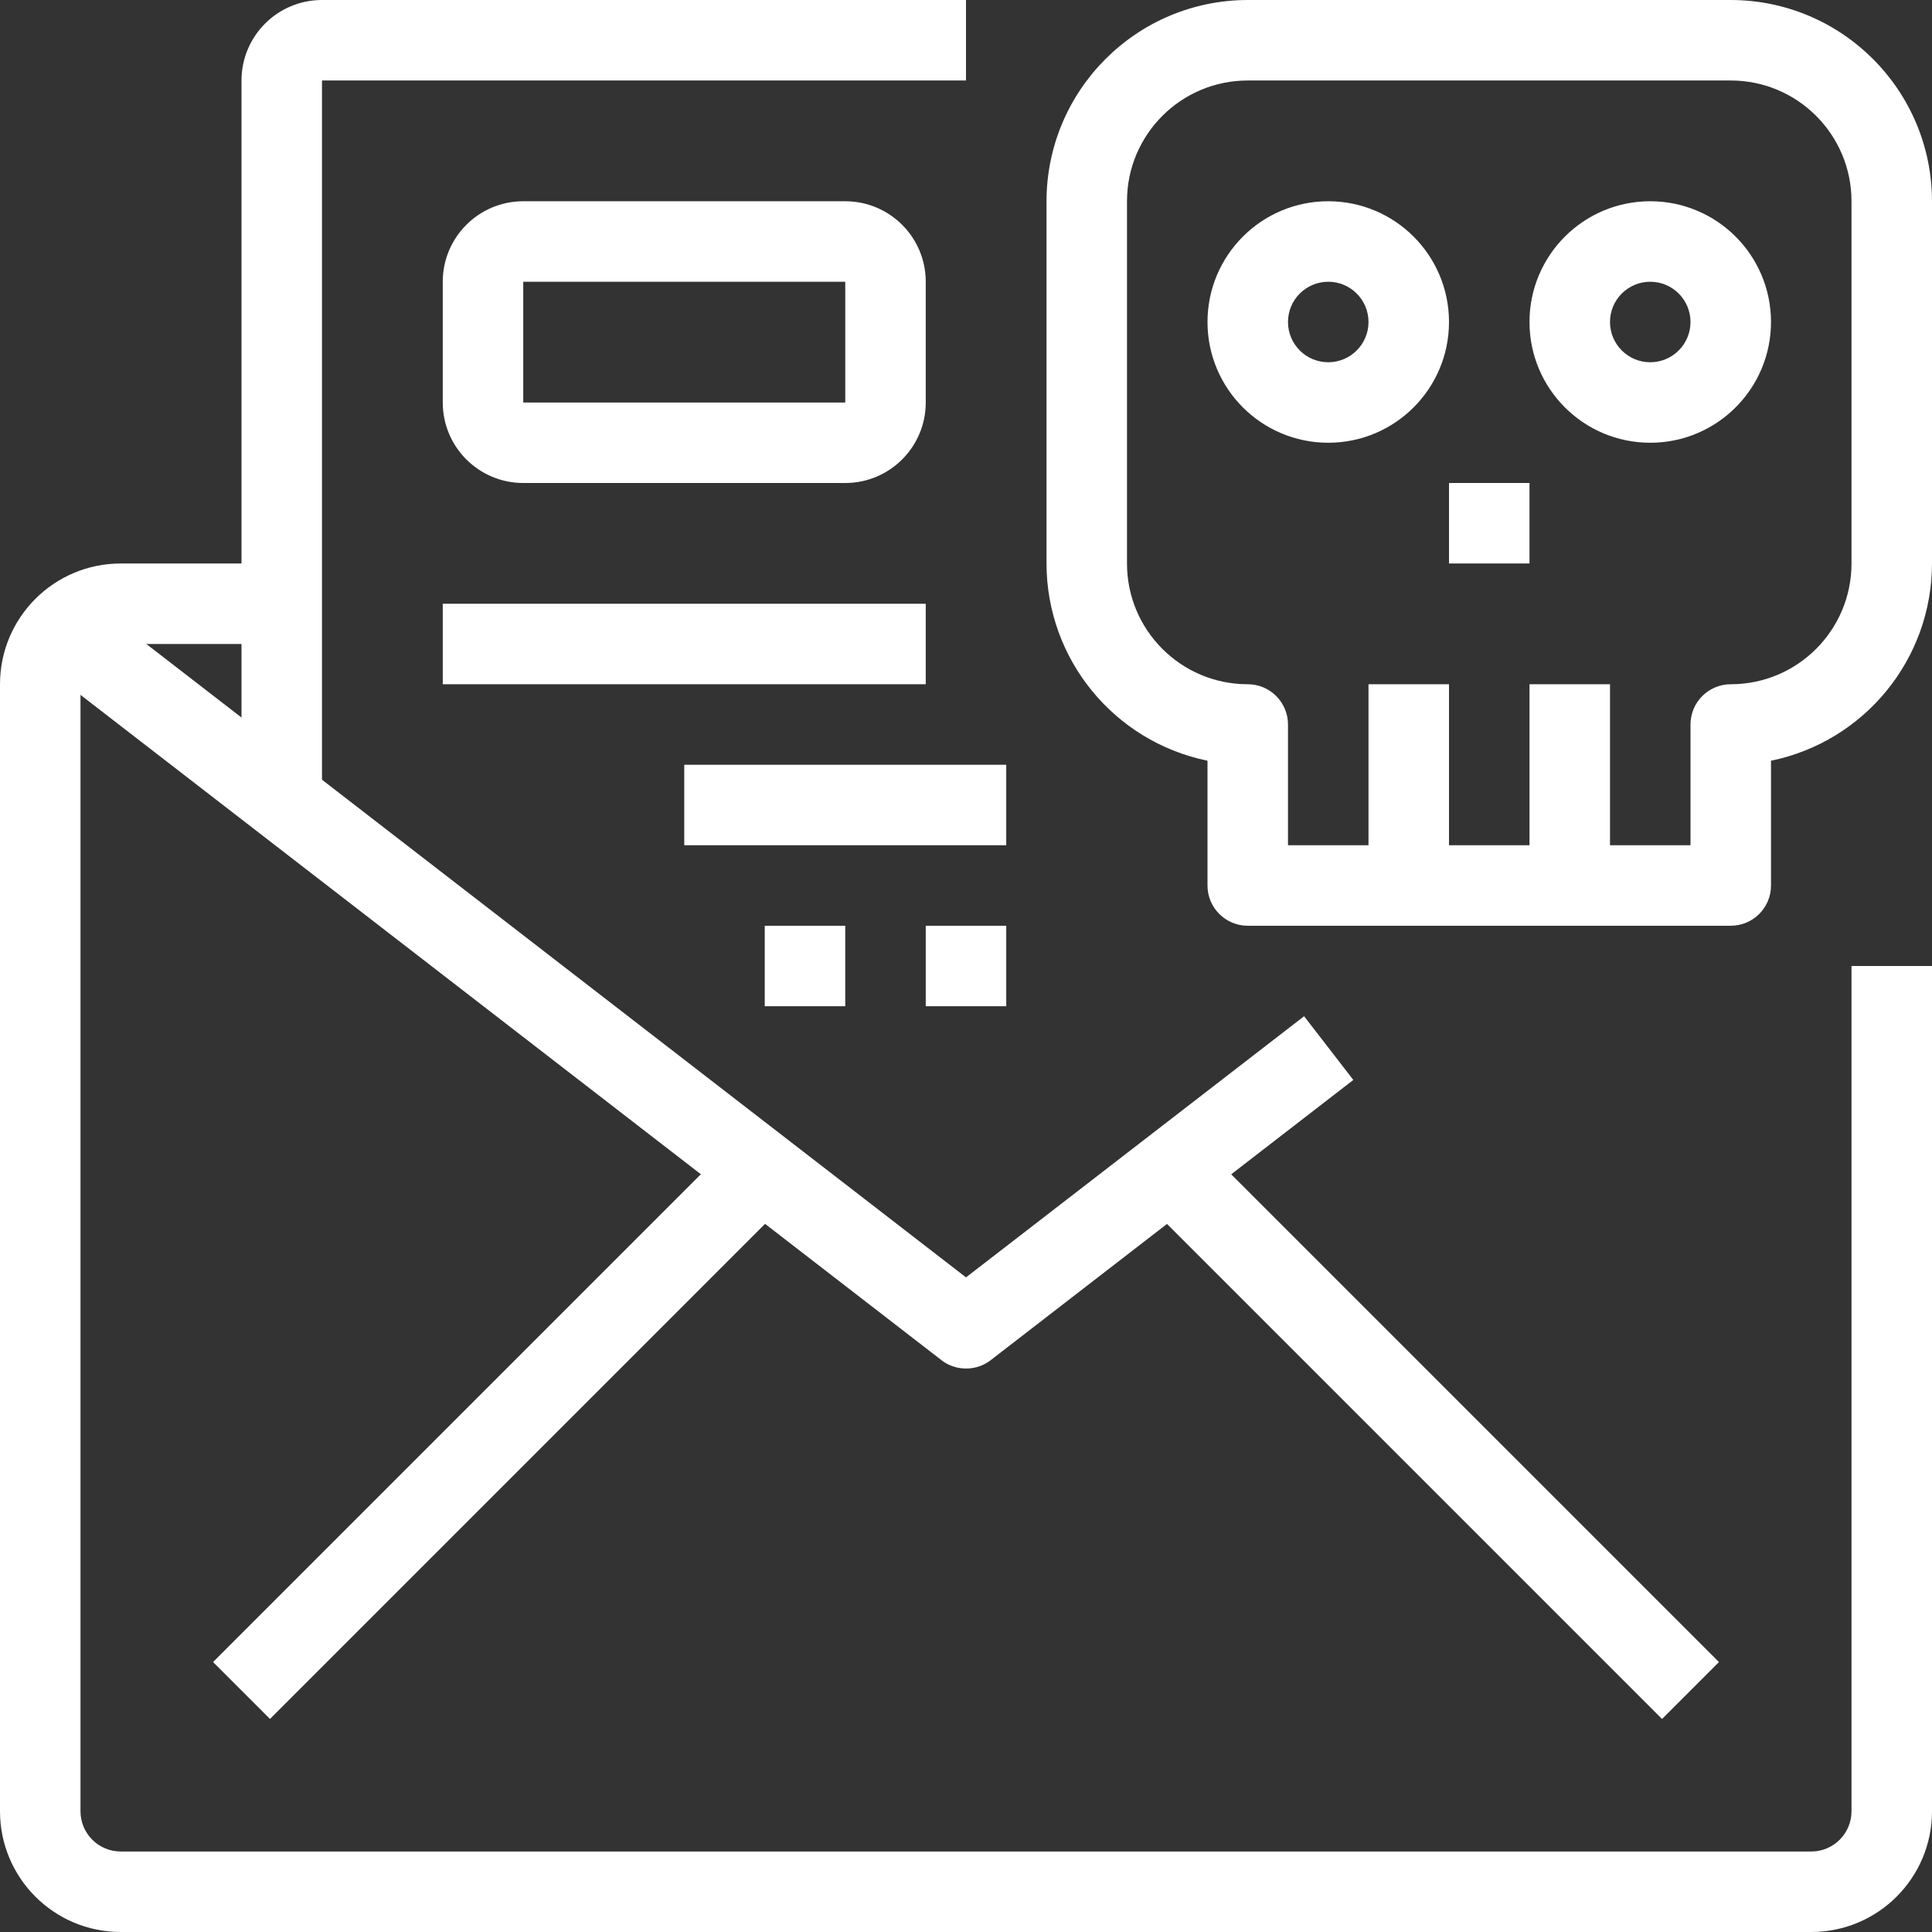 <svg xmlns="http://www.w3.org/2000/svg" width="512" height="512"><rect width="100%" height="100%" fill="#333333" stroke="none"/><path fill="#FFF" d="M56.46 440.459L195.128 301.79l15.085 15.084L71.545 455.543zM301.787 316.88l15.085-15.084L455.54 440.464l-15.085 15.084z"/><path d="M490.667 256v224c0 5.891-4.776 10.667-10.667 10.667H32c-5.891 0-10.667-4.776-10.667-10.667V181.333c0-5.891 4.776-10.667 10.667-10.667h42.667v-21.333H32c-17.673 0-32 14.327-32 32V480c0 17.673 14.327 32 32 32h448c17.673 0 32-14.327 32-32V256h-21.333z" fill="#FFF"/><path d="M345.6 269.312L256 338.517 27.851 162.219l-13.035 16.896 234.667 181.333a10.603 10.603 0 0 0 6.517 2.219 10.601 10.601 0 0 0 6.56-2.219l96.085-74.251-13.045-16.885z" fill="#FFF"/><path d="M85.333 0C73.551 0 64 9.551 64 21.333v192h21.333v-192H256V0H85.333z" fill="#FFF"/><path fill="#FFF" d="M117.333 160h128v21.333h-128zm64 42.667h85.333V224h-85.333zm64 42.666h21.333v21.333h-21.333zm-42.666 0H224v21.333h-21.333zM458.667 0h-128c-29.441.035-53.298 23.893-53.333 53.333v96c.027 25.336 17.849 47.167 42.666 52.267v33.067c0 5.891 4.776 10.667 10.667 10.667h128c5.891 0 10.667-4.776 10.667-10.667V201.6c24.817-5.1 42.639-26.931 42.667-52.267v-96C511.965 23.893 488.107.035 458.667 0zm32 149.333c0 17.673-14.327 32-32 32-5.891 0-10.667 4.776-10.667 10.667v32H341.333v-32c0-5.891-4.776-10.667-10.667-10.667-17.673 0-32-14.327-32-32v-96c0-17.673 14.327-32 32-32h128c17.673 0 32 14.327 32 32v96z"/><path d="M352 53.333c-17.673 0-32 14.327-32 32 0 17.673 14.327 32 32 32s32-14.327 32-32c0-17.673-14.327-32-32-32zM352 96c-5.891 0-10.667-4.776-10.667-10.667S346.109 74.666 352 74.666s10.667 4.776 10.667 10.667S357.891 96 352 96zm85.333-42.667c-17.673 0-32 14.327-32 32 0 17.673 14.327 32 32 32s32-14.327 32-32c0-17.673-14.327-32-32-32zm0 42.667c-5.891 0-10.667-4.776-10.667-10.667s4.776-10.667 10.667-10.667S448 79.442 448 85.333 443.224 96 437.333 96zm-74.666 85.333H384v53.333h-21.333zm42.666 0h21.333v53.333h-21.333zM384 128h21.333v21.333H384zM224 53.333h-85.333c-11.782 0-21.333 9.551-21.333 21.333v32c0 11.782 9.551 21.333 21.333 21.333H224c11.782 0 21.333-9.551 21.333-21.333v-32c0-11.781-9.551-21.333-21.333-21.333zm0 53.334h-85.333v-32H224v32z" fill="#FFF"/></svg>